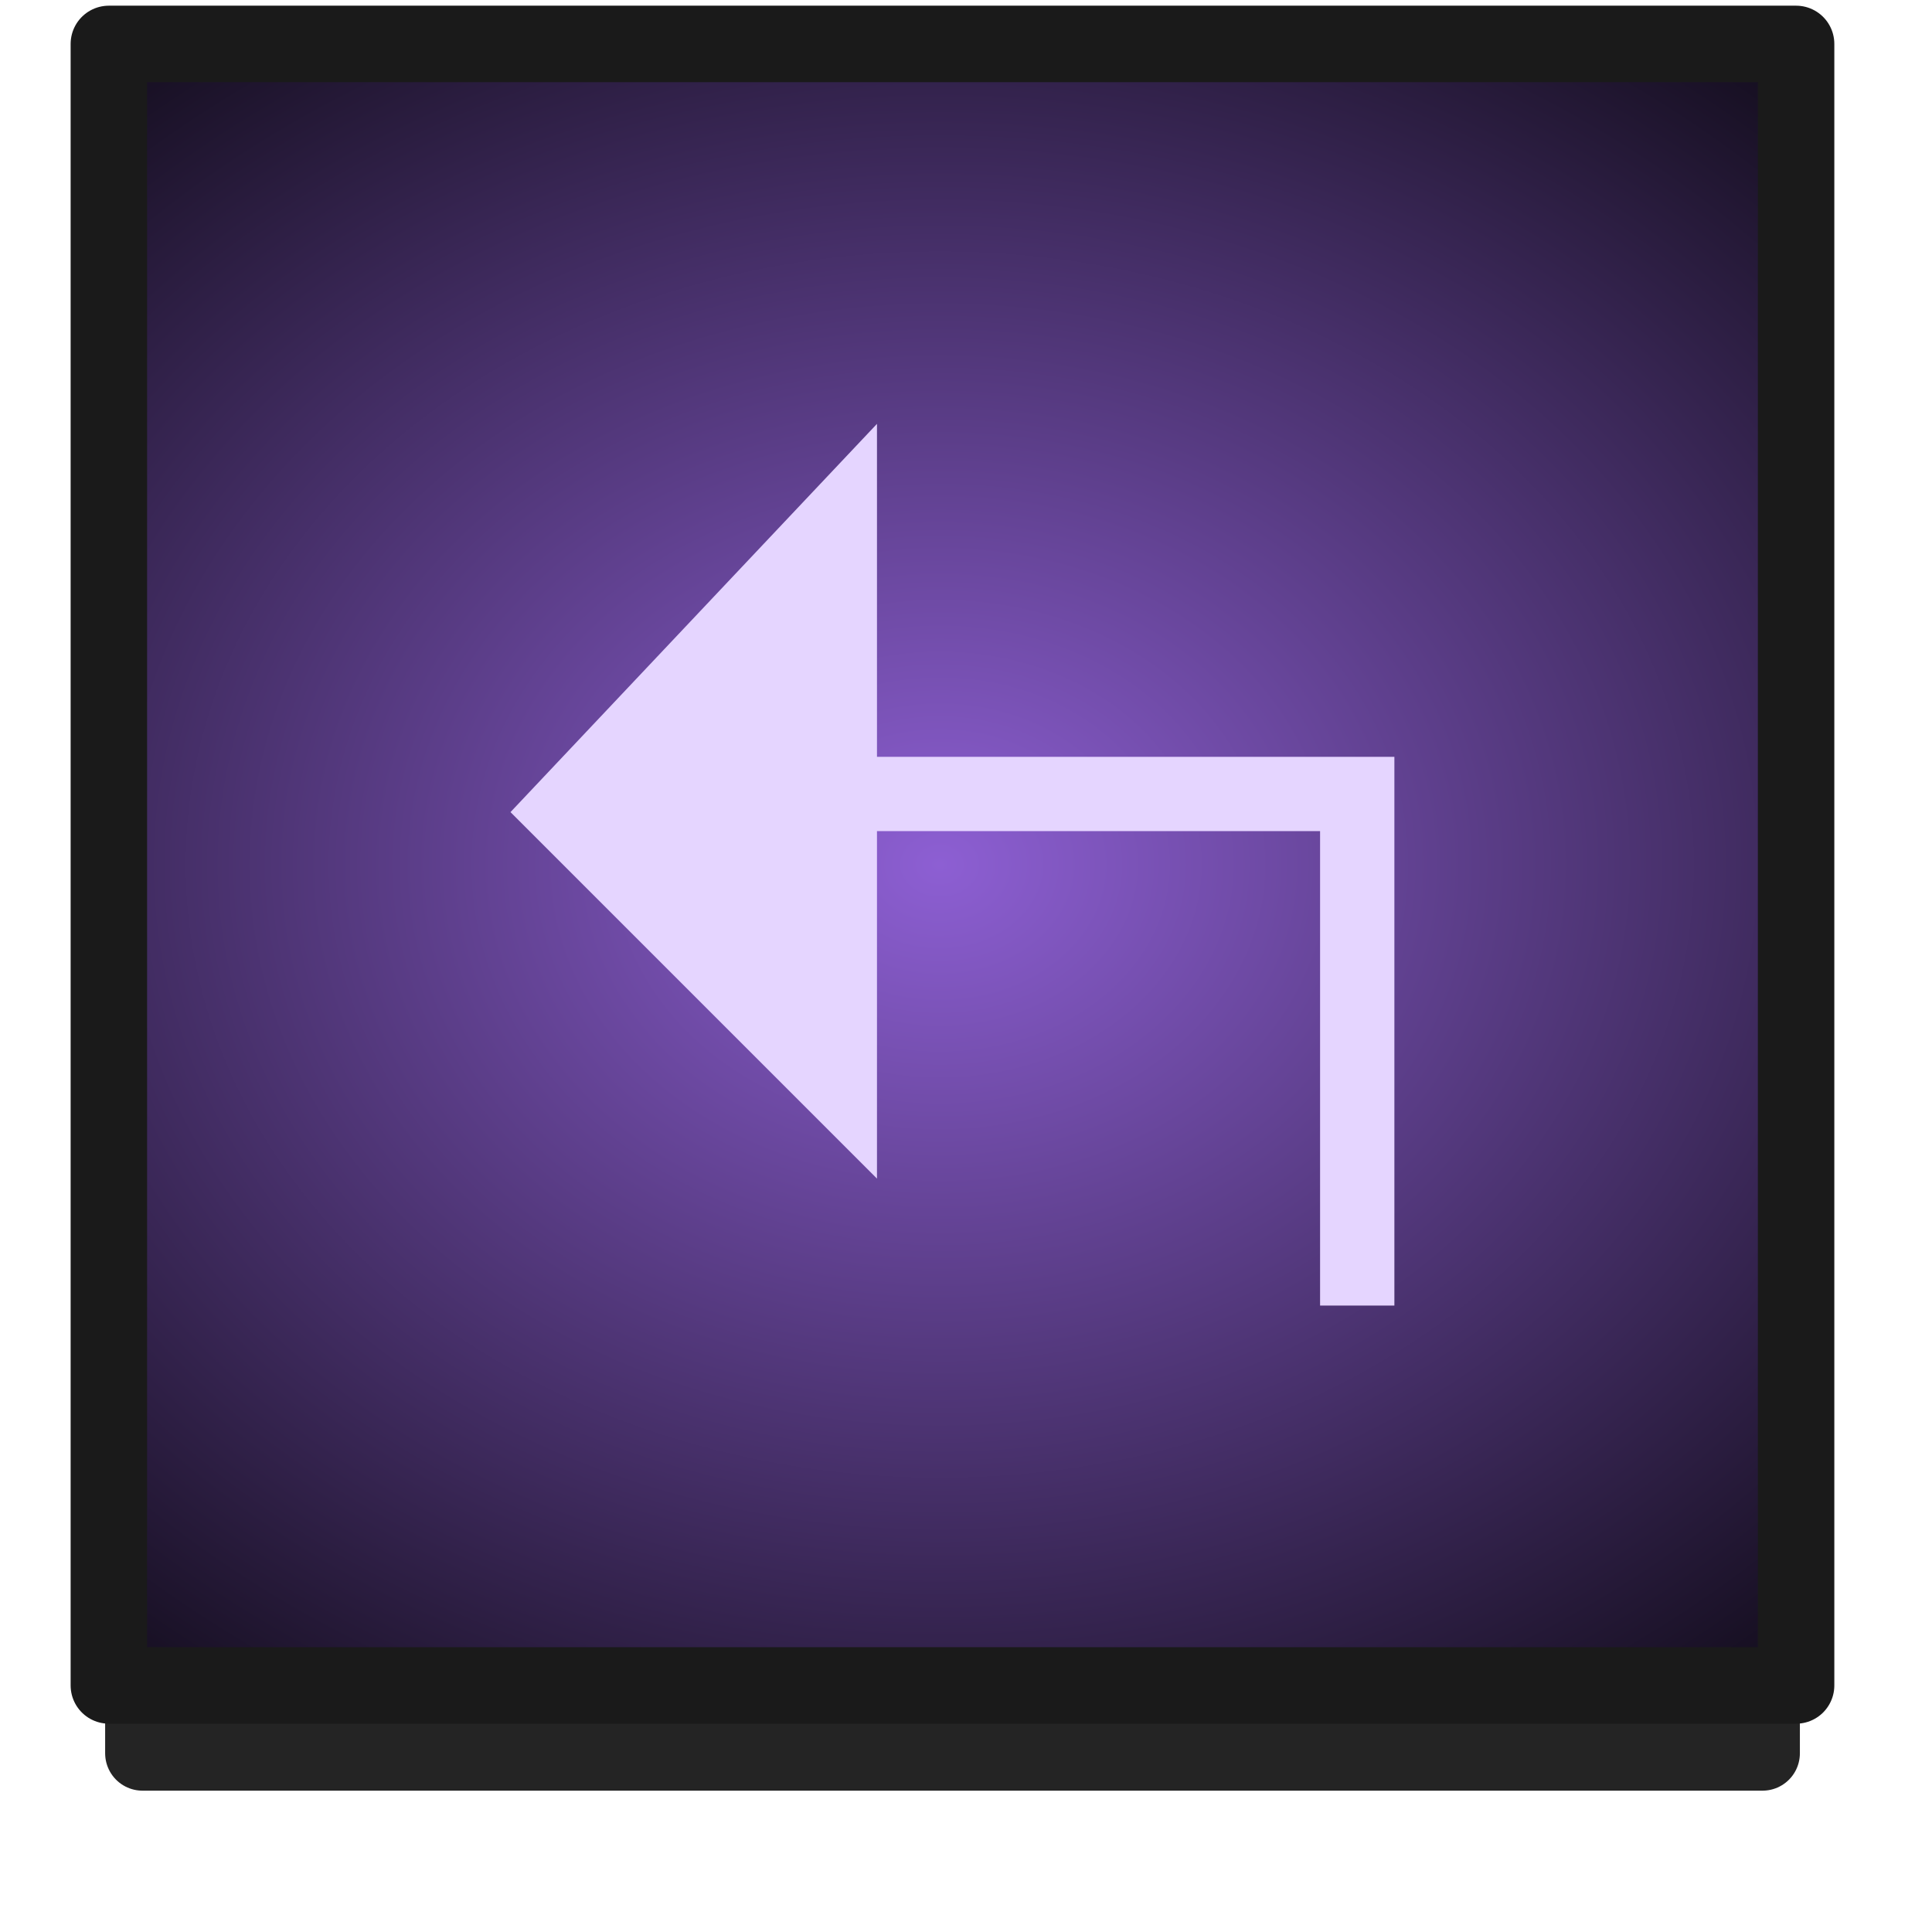 <?xml version="1.0" encoding="UTF-8" standalone="no"?>
<!-- Created with Inkscape (http://www.inkscape.org/) -->

<svg
   xmlns:dc="http://purl.org/dc/elements/1.1/"
   xmlns:cc="http://creativecommons.org/ns#"
   xmlns:rdf="http://www.w3.org/1999/02/22-rdf-syntax-ns#"
   xmlns:svg="http://www.w3.org/2000/svg"
   xmlns="http://www.w3.org/2000/svg"
   xmlns:xlink="http://www.w3.org/1999/xlink"
   xmlns:sodipodi="http://sodipodi.sourceforge.net/DTD/sodipodi-0.dtd"
   xmlns:inkscape="http://www.inkscape.org/namespaces/inkscape"
   width="26"
   height="26"
   viewBox="0 0 26 26"
   id="svg2"
   version="1.1"
   inkscape:version="0.92.1 r15371"
   sodipodi:docname="btn_jump_back_over.svg">
  <defs
     id="defs4">
    <pattern
       y="0"
       x="0"
       height="6"
       width="6"
       patternUnits="userSpaceOnUse"
       id="EMFhbasepattern" />
    <pattern
       y="0"
       x="0"
       height="6"
       width="6"
       patternUnits="userSpaceOnUse"
       id="EMFhbasepattern-7" />
    <radialGradient
       inkscape:collect="always"
       xlink:href="#linearGradient4733-7"
       id="radialGradient4725-4-0-0"
       cx="768.051"
       cy="167.671"
       fx="768.051"
       fy="167.671"
       r="24.597"
       gradientTransform="matrix(0.825,3.5775048e-7,3.9941971e-5,0.671,-620.905,925.489)"
       gradientUnits="userSpaceOnUse" />
    <linearGradient
       inkscape:collect="always"
       id="linearGradient4733-7">
      <stop
         style="stop-color:#8d5fd3;stop-opacity:1"
         offset="0"
         id="stop4735-7" />
      <stop
         style="stop-color:#000000;stop-opacity:1"
         offset="1"
         id="stop4737-7" />
    </linearGradient>
  </defs>
  <sodipodi:namedview
     id="base"
     pagecolor="#ffffff"
     bordercolor="#666666"
     borderopacity="1.0"
     inkscape:pageopacity="0.0"
     inkscape:pageshadow="2"
     inkscape:zoom="20.48"
     inkscape:cx="4.1601847"
     inkscape:cy="13.497186"
     inkscape:document-units="px"
     inkscape:current-layer="g4647"
     showgrid="false"
     units="px"
     inkscape:window-width="1920"
     inkscape:window-height="1028"
     inkscape:window-x="-8"
     inkscape:window-y="-8"
     inkscape:window-maximized="1"
     showguides="false" />
  <g
     inkscape:label="Layer 1"
     inkscape:groupmode="layer"
     id="layer1"
     transform="translate(0,-1026.362)">
    <g
       id="g4647"
       transform="translate(-0.098,0)">
      <rect
         y="1027.968"
         x="2.016"
         height="21.989"
         width="21.801"
         id="rect4183-39-0-0-1-8-7"
         style="opacity:0.859;fill:none;fill-opacity:1;stroke:#000000;stroke-width:1.006;stroke-linecap:round;stroke-linejoin:round;stroke-miterlimit:4;stroke-dasharray:none;stroke-dashoffset:0;stroke-opacity:1" />
      <rect
         style="opacity:1;fill:url(#radialGradient4725-4-0-0);fill-opacity:1;stroke:none;stroke-width:1.029;stroke-linecap:round;stroke-linejoin:round;stroke-miterlimit:4;stroke-dasharray:none;stroke-dashoffset:0;stroke-opacity:1"
         id="rect4183-39-0-0-1-8-2"
         width="22.706"
         height="22.091"
         x="1.563"
         y="1026.953" />
      <rect
         transform="scale(1,-1)"
         y="-1049.044"
         x="1.563"
         height="22.091"
         width="22.706"
         id="rect4183-39-0-0-1-8-78"
         style="opacity:1;fill:none;fill-opacity:1;stroke:#1a1a1a;stroke-width:1.029;stroke-linecap:round;stroke-linejoin:round;stroke-miterlimit:4;stroke-dasharray:none;stroke-dashoffset:0;stroke-opacity:1" />
      <path
         style="opacity:1;fill:#e5d5ff;fill-opacity:1;fill-rule:evenodd;stroke:none;stroke-width:1px;stroke-linecap:butt;stroke-linejoin:miter;stroke-opacity:1"
         d="m 11.9,1032.066 -4.932,5.225 4.932,4.932 v -4.676 h 5.963 v 6.385 h 1 v -7.385 H 11.9 Z"
         id="path4529-9"
         inkscape:connector-curvature="0"
         sodipodi:nodetypes="cccccccccc" />
    </g>
  </g>
</svg>
